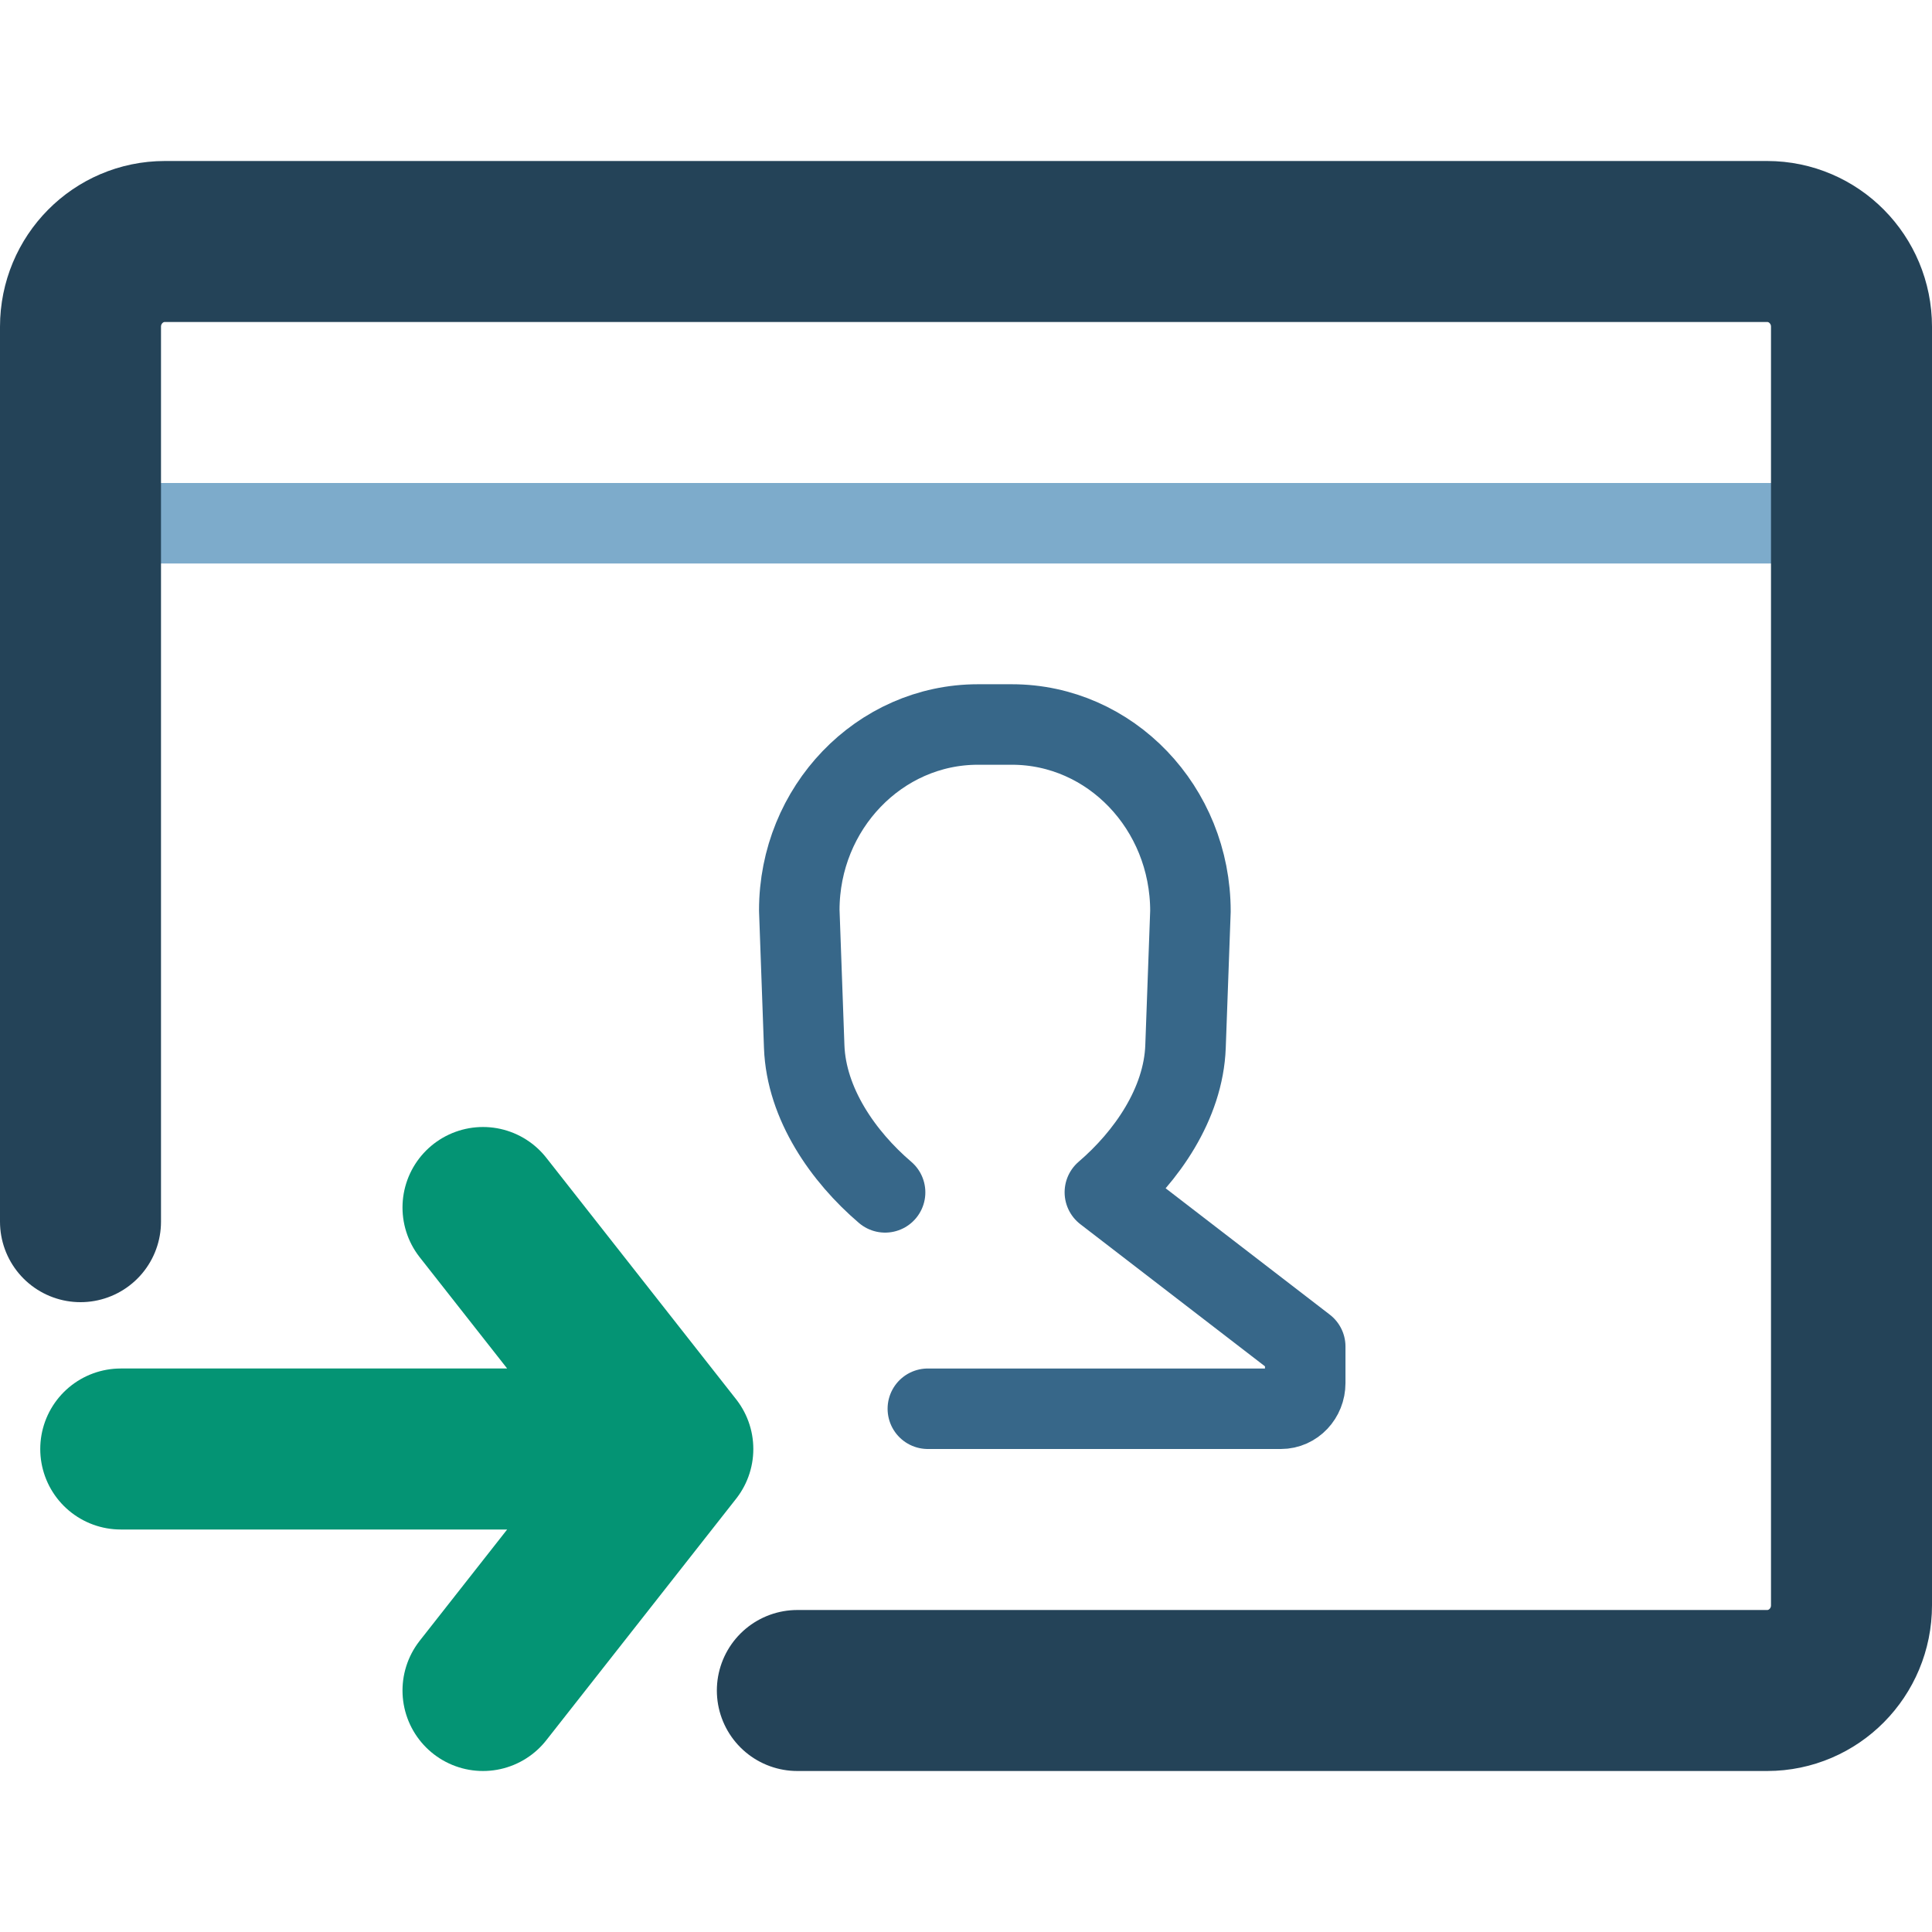 <svg xmlns="http://www.w3.org/2000/svg" width="24" height="24" viewBox="0 0 24 24">
  <g fill="none" fill-rule="evenodd">
    <g stroke-linecap="round" stroke-linejoin="round" transform="translate(1.5 8.5)">
      <path stroke="#376789" d="M13.117,9 C12.639,9 9.687,9 8.731,9 C8.564,9 8.429,8.857 8.429,8.681 L8.429,8.227 C10.088,6.949 10.918,6.311 10.918,6.311 C10.401,5.868 9.942,5.211 9.916,4.501 L9.855,2.82 C9.855,1.535 10.85,0.5 12.073,0.5 L12.495,0.5 C13.719,0.5 14.714,1.536 14.714,2.807 L14.653,4.501 C14.627,5.212 14.167,5.869 13.648,6.312" transform="matrix(-1 0 0 1 23.143 0)"/>
      <path stroke="#049474" stroke-width="2" d="M6.858 3.5L4.5.5M6.858 3.5L4.5 6.5M6.5 3.5L0 3.5" transform="translate(0 6)"/>
    </g>
    <path stroke="#7DABCB" d="M1,6.5 L23,6.5"/>
    <path stroke="#244358" stroke-linecap="round" stroke-width="2" d="M1,15.176 L1,4.059 C1,3.474 1.469,3 2.048,3 L2.048,3 L21.952,3 C22.531,3 23,3.474 23,4.059 L23,19.941 C23,20.526 22.531,21 21.952,21 L9.905,21"/>
  </g>
</svg>
